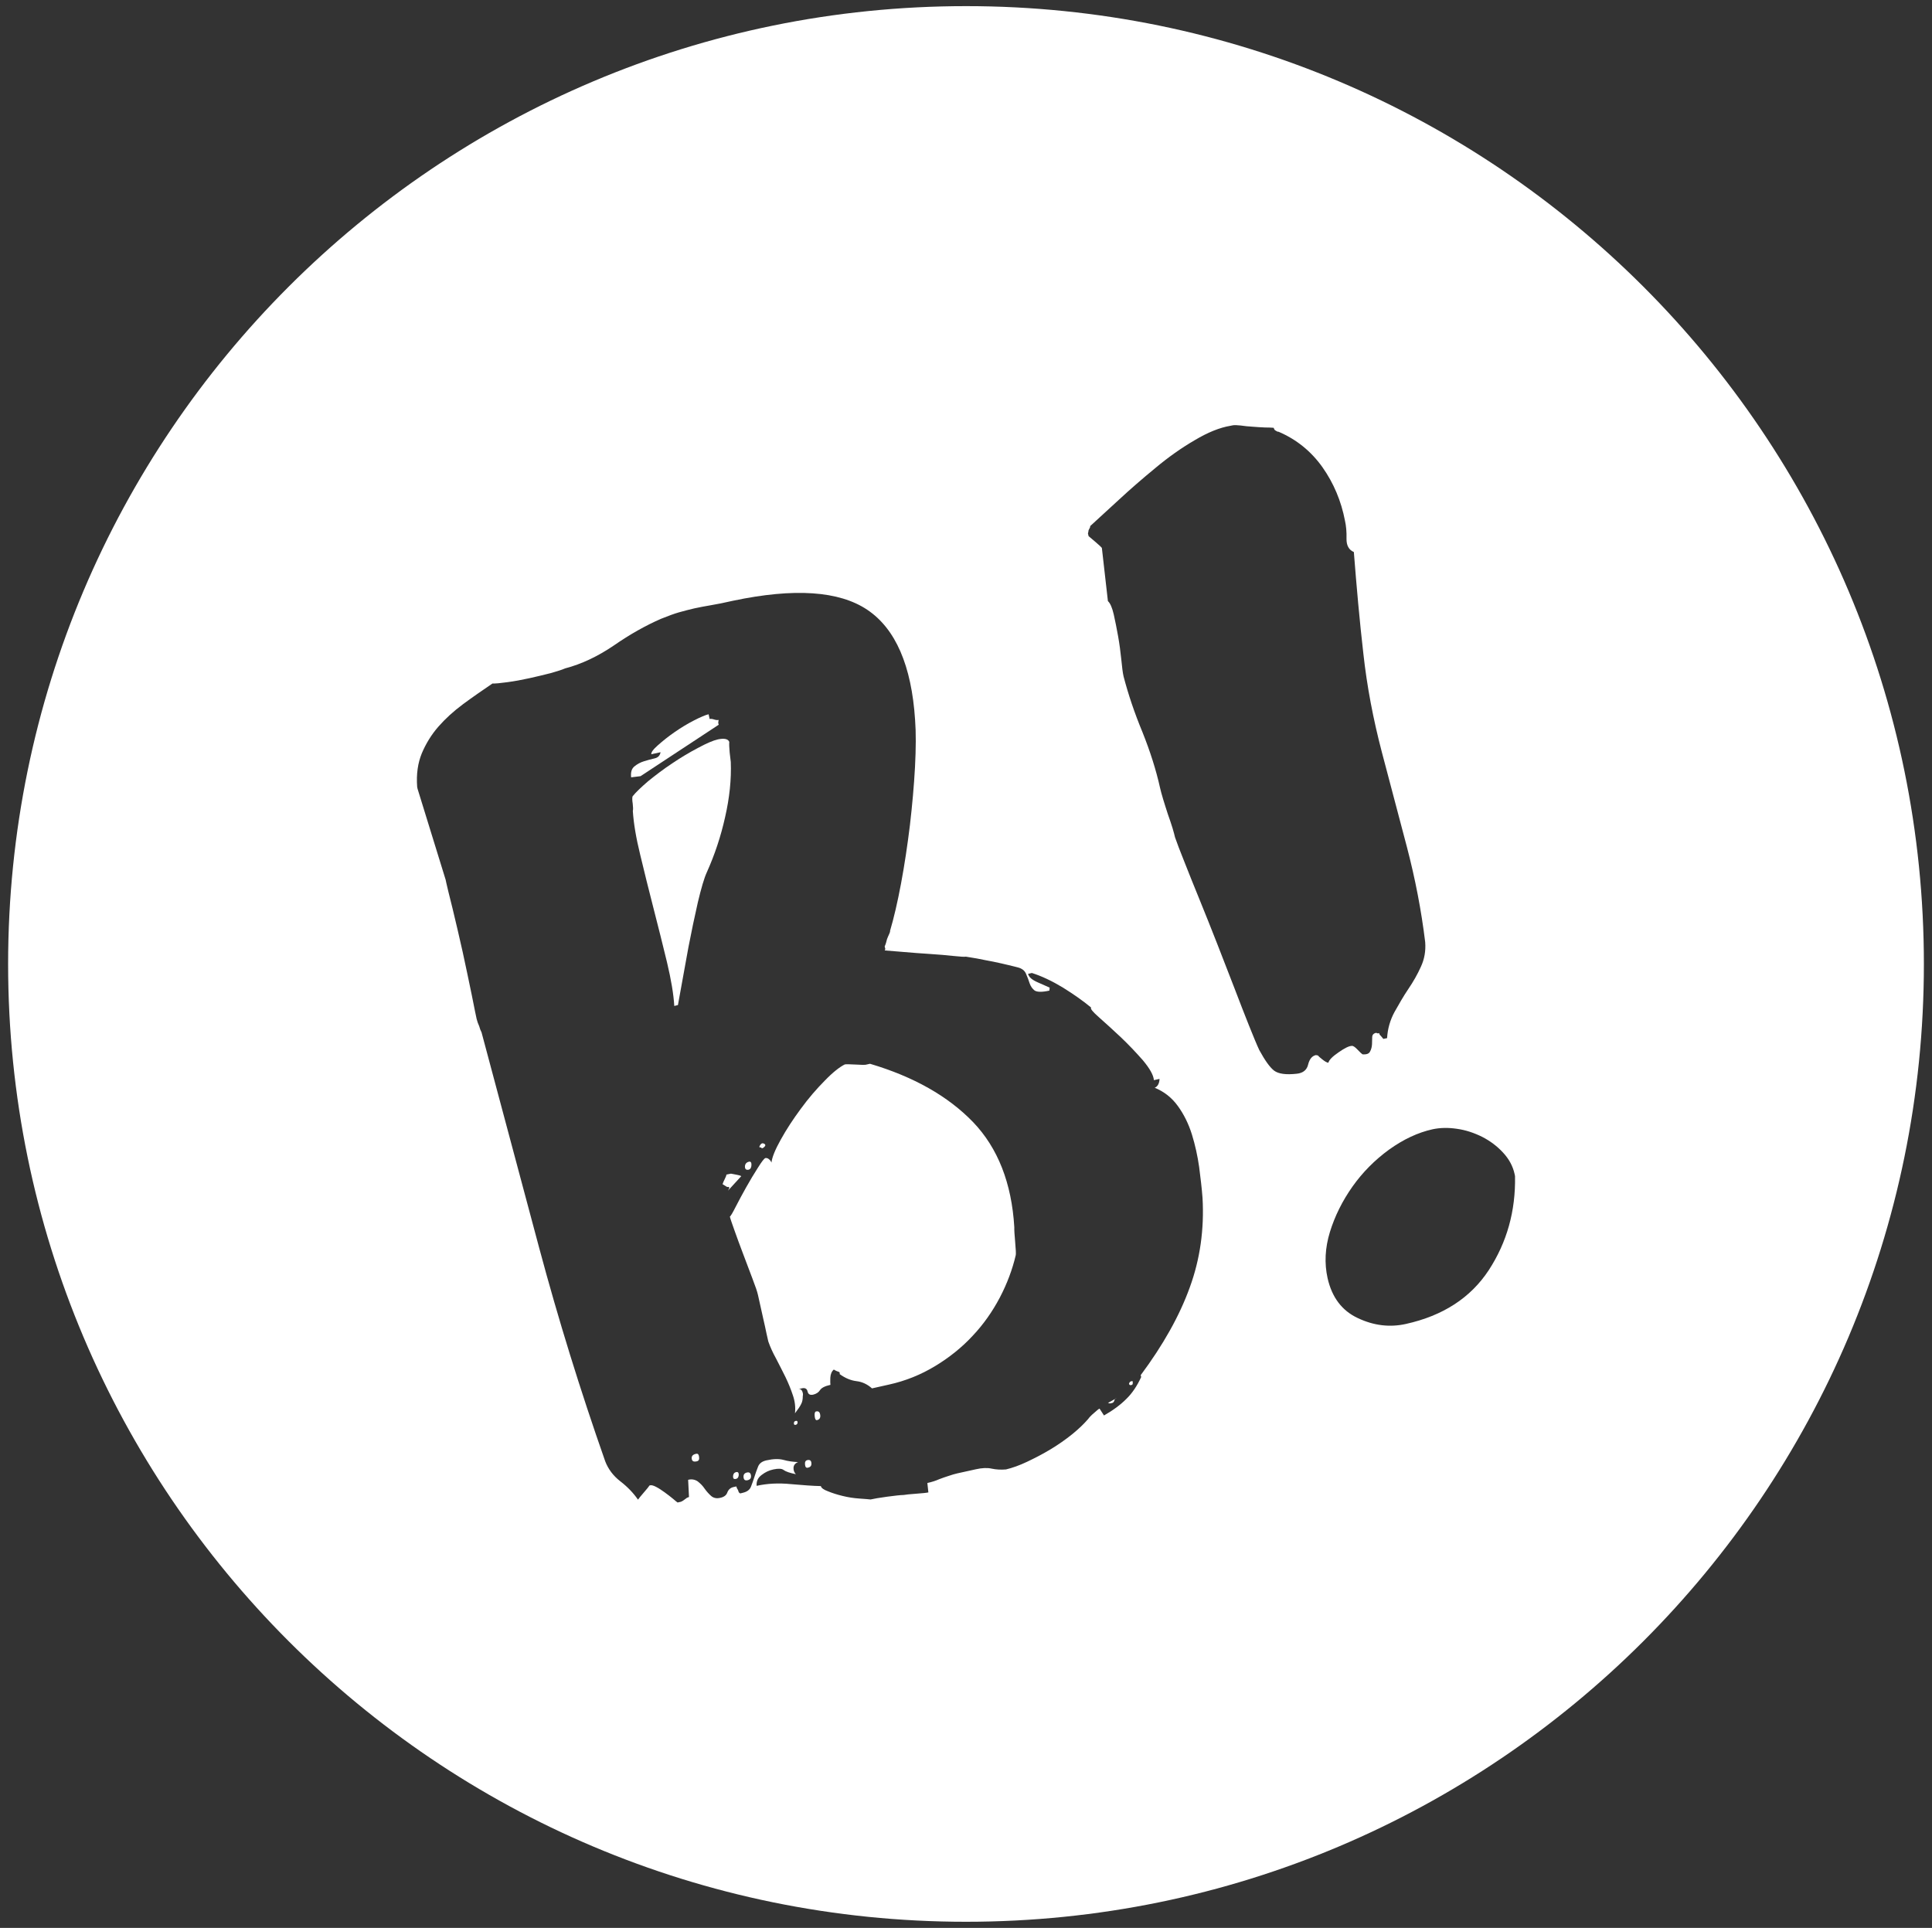 <?xml version="1.0" encoding="utf-8"?>
<!-- Generator: Adobe Illustrator 16.0.0, SVG Export Plug-In . SVG Version: 6.00 Build 0)  -->
<!DOCTYPE svg PUBLIC "-//W3C//DTD SVG 1.1//EN" "http://www.w3.org/Graphics/SVG/1.1/DTD/svg11.dtd">
<svg version="1.1" id="Layer_1" xmlns="http://www.w3.org/2000/svg" xmlns:xlink="http://www.w3.org/1999/xlink" x="0px" y="0px"
	 width="40px" height="39.918px" viewBox="0 0 40 39.918" enable-background="new 0 0 40 39.918" xml:space="preserve">
<rect x="0" y="0" width="40" height="39.918" fill="#333333" stroke="none"/>
<g>
	<path fill="#FFFFFF" d="M15.347,24.353c-0.018-0.012-0.047-0.021-0.098-0.03c-0.049-0.009-0.086-0.016-0.115-0.022l-0.059,0.012
		l-0.037,0.008c0.004,0.013-0.008,0.04-0.031,0.088c-0.023,0.045-0.039,0.082-0.047,0.11l0.047,0.029l0.049,0.03
		c0.049-0.012,0.055,0.015,0.016,0.075L15.347,24.353z"/>
	<path fill="#FFFFFF" d="M16.437,29.468c-0.002,0.027,0.01,0.039,0.037,0.034c0.025-0.007,0.039-0.022,0.039-0.052
		c0-0.024-0.012-0.035-0.037-0.03C16.448,29.426,16.437,29.442,16.437,29.468z"/>
	<path fill="#FFFFFF" d="M15.394,30.586c0.006,0.056,0.033,0.074,0.086,0.062c0.051-0.013,0.074-0.042,0.068-0.096
		c-0.006-0.052-0.033-0.075-0.084-0.063C15.411,30.501,15.39,30.534,15.394,30.586z"/>
	<path fill="#FFFFFF" d="M15.177,30.563c-0.002,0.051,0.016,0.066,0.057,0.06c0.037-0.009,0.057-0.034,0.061-0.084
		c0.002-0.047-0.018-0.066-0.053-0.059C15.202,30.489,15.181,30.517,15.177,30.563z"/>
	<path fill="#FFFFFF" d="M15.13,15.777c-0.002-0.025-0.012-0.091-0.023-0.197c-0.01-0.104-0.012-0.179-0.008-0.219
		c-0.025-0.062-0.104-0.079-0.234-0.052c-0.102,0.023-0.238,0.082-0.412,0.176c-0.176,0.092-0.354,0.198-0.533,0.319
		c-0.182,0.12-0.348,0.247-0.502,0.372c-0.152,0.131-0.26,0.234-0.322,0.314c-0.008,0.028-0.008,0.08,0.004,0.152
		c0.008,0.07,0.01,0.121,0.002,0.148c0.016,0.252,0.066,0.557,0.154,0.913c0.084,0.356,0.178,0.726,0.275,1.107
		c0.1,0.381,0.189,0.752,0.279,1.116c0.086,0.363,0.137,0.666,0.15,0.903l0.076-0.019c0.078-0.432,0.152-0.831,0.217-1.196
		c0.062-0.321,0.127-0.633,0.195-0.93c0.07-0.295,0.131-0.504,0.186-0.623c0.162-0.361,0.289-0.739,0.379-1.144
		C15.104,16.519,15.144,16.137,15.13,15.777z"/>
	<path fill="#FFFFFF" d="M15.817,23.754c0.035-0.029,0.037-0.053,0.006-0.072s-0.062-0.011-0.086,0.028s-0.018,0.055,0.021,0.047
		C15.765,23.782,15.786,23.781,15.817,23.754z"/>
	<path fill="#FFFFFF" d="M15.558,24.122c0.002-0.053-0.016-0.078-0.053-0.068c-0.053,0.013-0.08,0.047-0.082,0.099
		c0,0.054,0.025,0.076,0.076,0.066C15.538,24.208,15.556,24.176,15.558,24.122z"/>
	<path fill="#FFFFFF" d="M14.88,15.006l-0.01-0.038l0.008-0.062c-0.027,0.006-0.057,0.003-0.094-0.009s-0.066-0.016-0.092-0.01
		l-0.021-0.098c-0.064,0.015-0.166,0.057-0.305,0.129c-0.139,0.071-0.271,0.152-0.398,0.24c-0.129,0.089-0.242,0.18-0.344,0.27
		c-0.102,0.089-0.146,0.152-0.139,0.189l0.191-0.042c-0.012,0.071-0.053,0.112-0.125,0.128c-0.07,0.016-0.143,0.036-0.217,0.059
		c-0.076,0.023-0.143,0.06-0.197,0.105c-0.059,0.046-0.082,0.121-0.07,0.228l0.195-0.024L14.88,15.006z"/>
	<path fill="#FFFFFF" d="M14.321,30.2c0.006,0.056,0.039,0.071,0.102,0.058c0.041-0.008,0.059-0.036,0.051-0.09
		c-0.006-0.053-0.025-0.076-0.064-0.066C14.347,30.115,14.315,30.148,14.321,30.2z"/>
	<path fill="#FFFFFF" d="M22.98,29.059l0.041-0.008c0.025-0.006,0.041-0.024,0.049-0.049c0.008-0.031,0.023-0.05,0.047-0.053
		l-0.178,0.099L22.98,29.059z"/>
	<path fill="#FFFFFF" d="M23.375,28.651c0.006,0.025,0.021,0.034,0.047,0.027c0.025-0.005,0.035-0.02,0.029-0.046
		c0.008-0.03-0.002-0.04-0.027-0.033C23.398,28.603,23.383,28.622,23.375,28.651z"/>
	<path fill="#FFFFFF" d="M16.667,30.323c0.004,0.053,0.025,0.076,0.062,0.065c0.053-0.012,0.076-0.042,0.07-0.095
		c-0.004-0.052-0.031-0.072-0.084-0.061C16.677,30.241,16.661,30.271,16.667,30.323z"/>
	<path fill="#FFFFFF" d="M20,0.127c-10.952,0-19.832,8.877-19.832,19.834c0,10.951,8.88,19.83,19.832,19.83
		c10.953,0,19.832-8.879,19.832-19.83C39.832,9.004,30.953,0.125,20,0.127z M24.633,26.656c-0.211,0.586-0.551,1.192-1.016,1.817
		l0.01,0.039c-0.082,0.178-0.182,0.331-0.305,0.451c-0.119,0.12-0.275,0.237-0.465,0.345l-0.092-0.142
		c-0.014,0.004-0.053,0.034-0.111,0.087c-0.064,0.054-0.104,0.097-0.125,0.128c-0.086,0.1-0.195,0.205-0.33,0.315
		c-0.139,0.112-0.287,0.215-0.447,0.312c-0.16,0.096-0.322,0.18-0.486,0.258c-0.162,0.077-0.311,0.129-0.438,0.159
		c-0.105,0.009-0.205,0.003-0.295-0.016c-0.091-0.021-0.202-0.016-0.329,0.013l-0.385,0.085c-0.051,0.011-0.109,0.029-0.178,0.052
		c-0.07,0.021-0.135,0.046-0.197,0.069c-0.074,0.033-0.154,0.058-0.244,0.078l0.021,0.195c-0.037,0.009-0.123,0.017-0.254,0.027
		c-0.133,0.009-0.219,0.019-0.256,0.026c-0.066,0.001-0.184,0.014-0.346,0.036c-0.164,0.022-0.275,0.042-0.34,0.057
		c-0.041-0.005-0.121-0.011-0.234-0.019c-0.117-0.008-0.232-0.026-0.346-0.054c-0.115-0.028-0.215-0.06-0.305-0.097
		c-0.086-0.032-0.137-0.068-0.145-0.107c-0.162-0.003-0.369-0.019-0.623-0.041c-0.254-0.025-0.49-0.013-0.707,0.036
		c-0.008-0.095,0.027-0.168,0.102-0.224c0.074-0.058,0.154-0.097,0.246-0.116c0.102-0.022,0.174-0.019,0.213,0.013
		c0.041,0.031,0.127,0.06,0.252,0.086c-0.033-0.033-0.051-0.078-0.049-0.131c0.002-0.054,0.031-0.094,0.094-0.12
		c-0.109-0.005-0.209-0.019-0.301-0.045c-0.096-0.026-0.211-0.022-0.352,0.009c-0.09,0.019-0.148,0.062-0.174,0.128
		c-0.027,0.065-0.051,0.135-0.074,0.207c-0.023,0.076-0.049,0.144-0.074,0.21s-0.084,0.108-0.174,0.128l-0.039,0.01
		c-0.025,0.004-0.043-0.018-0.055-0.068c-0.018-0.024-0.029-0.048-0.035-0.075l-0.059,0.013c-0.064,0.015-0.105,0.053-0.127,0.111
		c-0.02,0.058-0.068,0.095-0.146,0.112c-0.076,0.018-0.139,0.005-0.189-0.038c-0.049-0.043-0.094-0.094-0.135-0.151
		c-0.039-0.059-0.088-0.108-0.143-0.151c-0.057-0.039-0.125-0.052-0.199-0.033l0.018,0.356c-0.025,0.007-0.051,0.019-0.072,0.039
		c-0.045,0.035-0.08,0.056-0.105,0.062l-0.02,0.004l-0.039,0.009c-0.016-0.01-0.047-0.035-0.096-0.078
		c-0.051-0.042-0.109-0.087-0.174-0.134s-0.121-0.084-0.176-0.112c-0.051-0.027-0.094-0.038-0.117-0.033l-0.021,0.006
		c-0.018,0.03-0.059,0.079-0.117,0.146c-0.057,0.066-0.098,0.115-0.119,0.146c-0.096-0.139-0.219-0.267-0.367-0.381
		c-0.145-0.112-0.25-0.252-0.312-0.414c-0.516-1.47-0.971-2.94-1.365-4.411s-0.793-2.96-1.195-4.469
		c-0.02-0.037-0.035-0.078-0.049-0.129c-0.023-0.05-0.041-0.1-0.053-0.15s-0.045-0.216-0.1-0.492
		c-0.057-0.275-0.119-0.574-0.189-0.895c-0.072-0.319-0.141-0.618-0.209-0.898c-0.07-0.281-0.115-0.459-0.131-0.537l-0.012-0.058
		l-0.582-1.885l-0.008-0.039c-0.02-0.265,0.014-0.495,0.096-0.695c0.084-0.199,0.197-0.385,0.342-0.551s0.314-0.32,0.512-0.467
		c0.195-0.145,0.4-0.285,0.609-0.428c0.055,0.003,0.156-0.006,0.307-0.027c0.15-0.02,0.301-0.048,0.455-0.082
		c0.154-0.033,0.299-0.07,0.441-0.105c0.135-0.039,0.238-0.07,0.299-0.098c0.344-0.09,0.68-0.25,1.014-0.477
		c0.33-0.229,0.656-0.412,0.975-0.551c0.148-0.059,0.27-0.105,0.373-0.134c0.102-0.029,0.207-0.056,0.314-0.081
		c0.107-0.023,0.225-0.046,0.346-0.066c0.125-0.021,0.277-0.051,0.455-0.092c1.271-0.268,2.199-0.205,2.783,0.188
		s0.914,1.153,0.988,2.279c0.02,0.264,0.018,0.588-0.002,0.978c-0.021,0.387-0.057,0.786-0.105,1.201
		c-0.051,0.414-0.111,0.818-0.184,1.209c-0.074,0.394-0.15,0.718-0.227,0.978c0.002,0.014-0.002,0.032-0.016,0.062
		c-0.016,0.03-0.029,0.067-0.047,0.11c-0.014,0.06-0.029,0.11-0.049,0.152l0.014,0.057l-0.014,0.026
		c0.082,0.008,0.213,0.019,0.391,0.032c0.178,0.017,0.359,0.028,0.543,0.041c0.184,0.012,0.35,0.026,0.494,0.042
		c0.143,0.015,0.229,0.02,0.254,0.014c0.039,0.005,0.117,0.019,0.229,0.038c0.113,0.024,0.227,0.044,0.339,0.066
		c0.111,0.025,0.217,0.045,0.316,0.071c0.1,0.025,0.164,0.039,0.193,0.048c0.082,0.021,0.141,0.066,0.168,0.133
		c0.029,0.067,0.055,0.133,0.074,0.195c0.021,0.062,0.057,0.114,0.104,0.15c0.049,0.032,0.148,0.037,0.305,0.002l0.006-0.062
		c-0.045-0.019-0.127-0.055-0.244-0.108c-0.123-0.053-0.188-0.111-0.203-0.178l0.02-0.003l0.059-0.014
		c0.199,0.063,0.416,0.165,0.641,0.301c0.223,0.139,0.42,0.277,0.586,0.415c-0.023,0.02,0.031,0.087,0.166,0.205
		c0.133,0.117,0.281,0.253,0.443,0.404c0.16,0.152,0.312,0.312,0.461,0.481c0.143,0.171,0.221,0.308,0.229,0.413l0.117-0.026
		c-0.004,0.095-0.039,0.158-0.1,0.183c0.193,0.08,0.352,0.203,0.479,0.378c0.125,0.172,0.223,0.371,0.291,0.589
		c0.068,0.22,0.117,0.444,0.15,0.673c0.029,0.229,0.055,0.44,0.07,0.64C24.934,25.455,24.846,26.073,24.633,26.656z M27.287,21.854
		l-0.043-0.008c-0.078,0.017-0.131,0.08-0.16,0.193c-0.025,0.115-0.107,0.18-0.236,0.193c-0.225,0.025-0.379,0.003-0.469-0.064
		c-0.088-0.068-0.189-0.21-0.307-0.426c-0.051-0.108-0.121-0.279-0.213-0.508c-0.09-0.229-0.193-0.486-0.303-0.778
		c-0.113-0.289-0.232-0.597-0.357-0.919c-0.127-0.32-0.246-0.625-0.365-0.914c-0.119-0.291-0.223-0.55-0.312-0.777
		c-0.092-0.228-0.156-0.398-0.195-0.511c-0.008-0.038-0.025-0.101-0.051-0.189c-0.029-0.089-0.059-0.187-0.098-0.292
		c-0.033-0.105-0.068-0.209-0.098-0.311s-0.051-0.177-0.062-0.229c-0.082-0.37-0.205-0.756-0.365-1.156
		c-0.166-0.4-0.295-0.785-0.391-1.154c-0.018-0.076-0.031-0.193-0.047-0.352c-0.016-0.156-0.037-0.316-0.066-0.479
		c-0.029-0.161-0.059-0.312-0.09-0.451c-0.033-0.143-0.074-0.234-0.121-0.276l-0.125-1.101c-0.018-0.023-0.066-0.066-0.139-0.129
		c-0.078-0.066-0.121-0.104-0.135-0.113l-0.014-0.057l0.01-0.043c-0.002-0.014,0.004-0.031,0.018-0.055
		c0.016-0.024,0.02-0.041,0.018-0.055c0.158-0.143,0.355-0.324,0.594-0.545c0.24-0.223,0.492-0.441,0.762-0.663
		c0.266-0.222,0.535-0.412,0.809-0.571c0.273-0.163,0.52-0.262,0.74-0.298l0.039-0.008c0.037-0.009,0.096-0.006,0.17,0.002
		c0.076,0.012,0.158,0.019,0.248,0.025c0.088,0.008,0.174,0.012,0.254,0.016c0.082,0.001,0.143,0.002,0.184,0.007
		c0.006,0.026,0.018,0.045,0.033,0.054c0.031,0.021,0.053,0.03,0.066,0.027c0.371,0.158,0.674,0.404,0.908,0.732
		c0.234,0.331,0.391,0.704,0.469,1.114c0.023,0.104,0.035,0.226,0.031,0.369c-0.002,0.141,0.049,0.232,0.152,0.276
		c0.057,0.728,0.119,1.429,0.197,2.104c0.074,0.675,0.203,1.354,0.383,2.04c0.172,0.646,0.344,1.299,0.518,1.961
		c0.172,0.658,0.299,1.314,0.379,1.971c0.014,0.186-0.016,0.354-0.09,0.513c-0.07,0.156-0.158,0.31-0.26,0.46
		s-0.193,0.312-0.287,0.478c-0.09,0.167-0.141,0.348-0.152,0.538l-0.02,0.004l-0.057,0.012l-0.055-0.066
		c-0.016-0.011-0.027-0.029-0.033-0.055l-0.018,0.006c-0.016,0.002-0.029-0.002-0.043-0.012c-0.053,0.012-0.08,0.041-0.082,0.088
		c-0.002,0.05-0.004,0.099-0.004,0.152c-0.004,0.054-0.016,0.105-0.041,0.149c-0.021,0.045-0.074,0.064-0.156,0.057
		c-0.016-0.01-0.051-0.042-0.104-0.098s-0.092-0.081-0.117-0.076c-0.053-0.001-0.145,0.042-0.273,0.132
		c-0.129,0.088-0.199,0.16-0.213,0.217c-0.029-0.004-0.068-0.025-0.115-0.062S27.305,21.878,27.287,21.854z M30.824,26.298
		c-0.377,0.574-0.949,0.945-1.717,1.115c-0.332,0.074-0.664,0.035-0.994-0.121c-0.33-0.154-0.537-0.43-0.627-0.828
		c-0.068-0.307-0.053-0.625,0.049-0.957c0.102-0.33,0.258-0.643,0.467-0.939c0.209-0.295,0.461-0.549,0.756-0.764
		c0.297-0.213,0.596-0.354,0.902-0.422c0.156-0.033,0.32-0.037,0.502-0.01c0.182,0.025,0.355,0.083,0.523,0.166
		c0.164,0.084,0.309,0.191,0.434,0.327c0.123,0.132,0.205,0.282,0.24,0.448l0.008,0.039C31.381,25.075,31.199,25.722,30.824,26.298z
		"/>
	<path fill="#FFFFFF" d="M21,25.408c-0.055-0.912-0.34-1.639-0.854-2.175c-0.518-0.536-1.229-0.939-2.133-1.207l-0.096,0.021
		c-0.014,0.003-0.08,0.002-0.203-0.005c-0.121-0.007-0.197-0.008-0.223-0.003c-0.107,0.053-0.248,0.163-0.416,0.337
		c-0.172,0.174-0.338,0.366-0.496,0.583c-0.16,0.216-0.299,0.429-0.414,0.637c-0.115,0.206-0.18,0.364-0.193,0.477
		c-0.008-0.024-0.025-0.051-0.049-0.069c-0.023-0.022-0.049-0.03-0.076-0.026c-0.025,0.007-0.076,0.073-0.154,0.198
		c-0.08,0.125-0.162,0.26-0.244,0.407c-0.082,0.144-0.154,0.282-0.221,0.411c-0.064,0.127-0.105,0.193-0.117,0.195
		c0.008,0.039,0.041,0.136,0.094,0.283s0.111,0.311,0.178,0.484c0.066,0.173,0.129,0.344,0.193,0.511
		c0.064,0.166,0.104,0.283,0.117,0.346c0.006,0.027,0.02,0.087,0.041,0.184c0.023,0.096,0.043,0.2,0.068,0.306
		c0.025,0.11,0.049,0.213,0.068,0.31c0.021,0.094,0.033,0.149,0.037,0.163c0.039,0.112,0.092,0.23,0.162,0.356
		c0.066,0.126,0.129,0.253,0.193,0.38c0.061,0.127,0.113,0.254,0.154,0.379c0.043,0.125,0.057,0.248,0.043,0.372
		c0.062-0.081,0.105-0.144,0.127-0.19c0.025-0.045,0.035-0.101,0.035-0.167c0.008-0.03,0.004-0.061-0.012-0.1
		c-0.016-0.035-0.041-0.051-0.08-0.042l0.076-0.019c0.064-0.014,0.104,0.01,0.115,0.067c0.014,0.058,0.051,0.078,0.115,0.065
		c0.062-0.015,0.111-0.045,0.141-0.092c0.031-0.049,0.102-0.086,0.217-0.111c-0.004-0.022-0.004-0.073-0.002-0.147
		c0.004-0.077,0.029-0.133,0.072-0.17c0.033,0.021,0.062,0.035,0.09,0.043c0.029,0.006,0.039,0.022,0.031,0.051
		c0.113,0.083,0.229,0.131,0.346,0.146c0.119,0.013,0.227,0.064,0.324,0.15l0.348-0.078c0.346-0.076,0.666-0.206,0.961-0.385
		c0.297-0.18,0.557-0.39,0.775-0.626c0.225-0.238,0.409-0.502,0.562-0.791c0.15-0.287,0.26-0.58,0.33-0.878
		c0.006-0.027,0.002-0.118-0.012-0.271S20.998,25.462,21,25.408z"/>
	<path fill="#FFFFFF" d="M16.894,29.225c-0.023,0.006-0.033,0.038-0.027,0.098c0.006,0.059,0.021,0.087,0.049,0.081
		c0.051-0.011,0.074-0.048,0.066-0.106C16.974,29.237,16.946,29.212,16.894,29.225z"/>
</g>
</svg>
